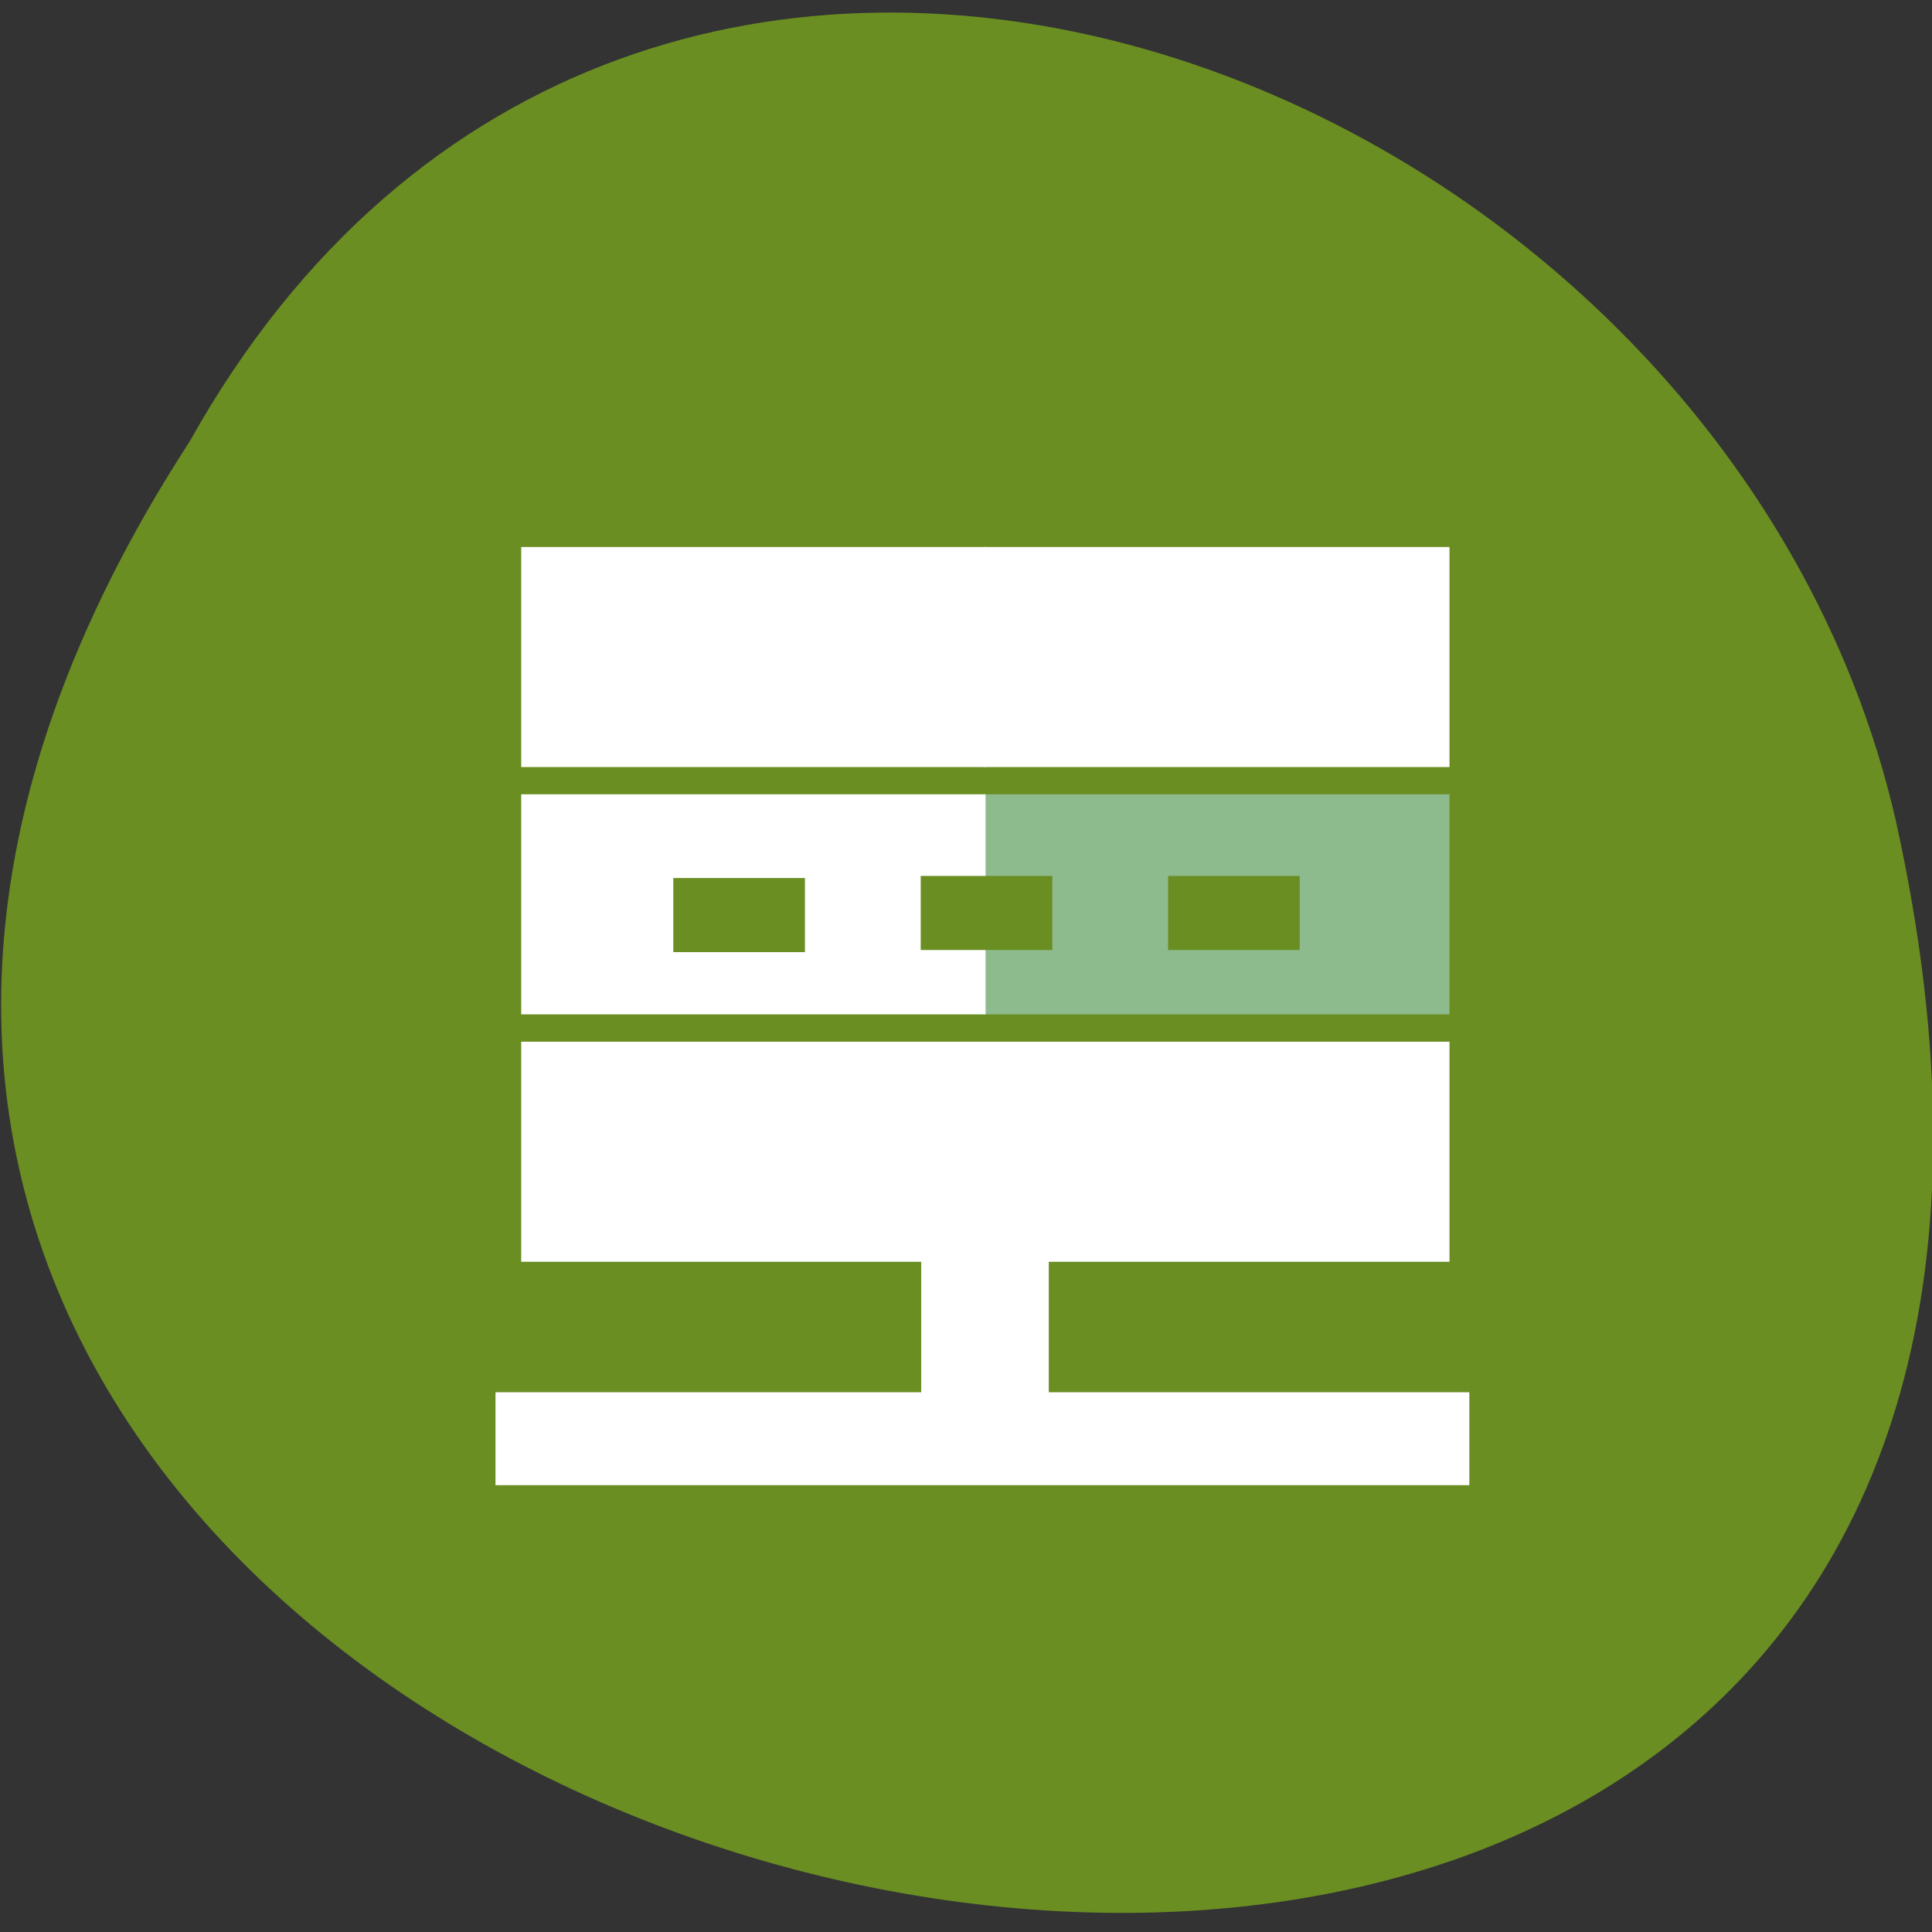<svg xmlns="http://www.w3.org/2000/svg" viewBox="0 0 32 32"><rect x="0" y="0" width="32" height="32" fill="#333333" stroke="none"/><path d="m 3.141 7.313 c -15.996 24.641 35.01 36.762 28.26 6.281 c -2.879 -12.59 -20.922 -19.414 -28.26 -6.281" fill="#6a8e22"/><g fill-rule="evenodd"><g fill="#fff"><path d="m 8.207 23.06 h 16.13 v 1.539 h -16.13"/><path d="m 17.371 18.07 v 6.5 h -2.113 v -6.5"/><path d="m 16.301 9.06 h 7.707 v 3.645 h -7.707"/></g><path d="m 16.301 13.156 h 7.707 v 3.645 h -7.707" fill="#8ebb8e"/><g fill="#fff"><path d="m 16.301 17.254 h 7.707 v 3.645 h -7.707"/><path d="m 8.633 9.06 h 7.691 v 3.645 h -7.691"/><path d="m 8.633 13.156 h 7.691 v 3.645 h -7.691"/><path d="m 8.633 17.254 h 7.691 v 3.645 h -7.691"/></g><g fill="#6a8e22"><path d="m 21.527 14.508 v 1.227 h -2.18 v -1.227"/><path d="m 17.43 14.508 v 1.227 h -2.18 v -1.227"/><path d="m 13.332 14.543 v 1.227 h -2.18 v -1.227"/></g></g></svg>